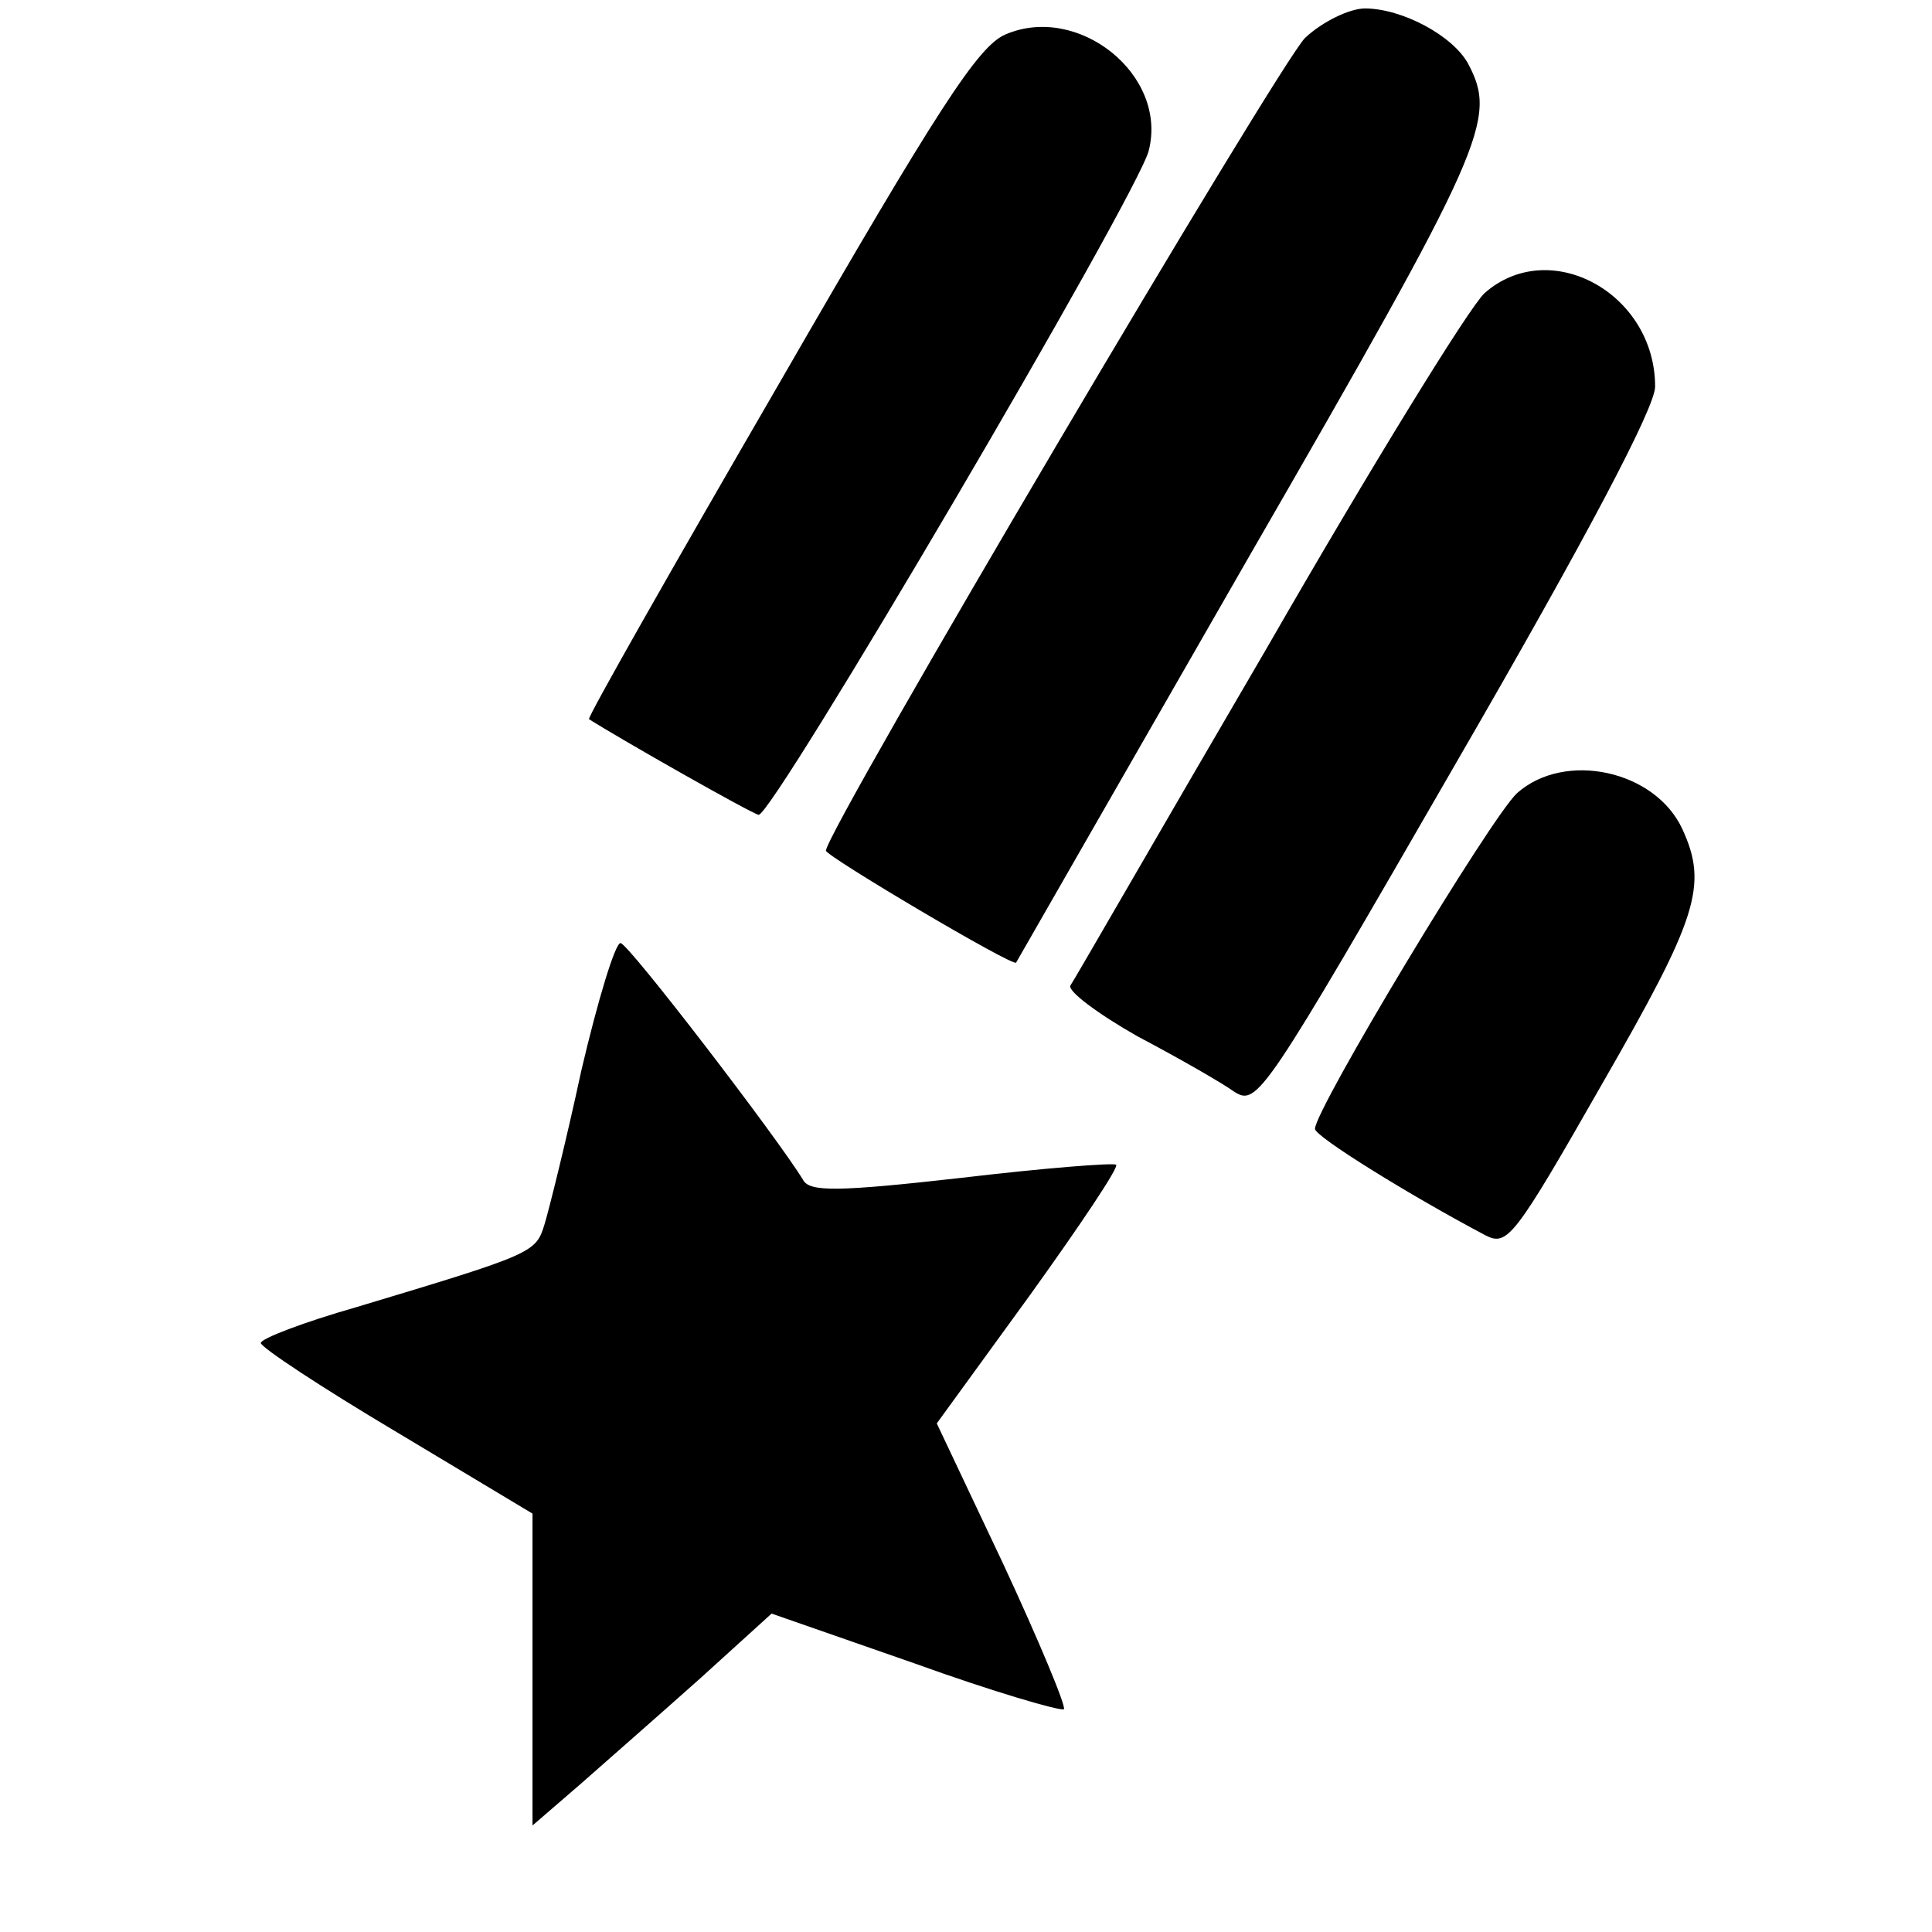<?xml version="1.0" standalone="no"?>
<!DOCTYPE svg PUBLIC "-//W3C//DTD SVG 20010904//EN"
 "http://www.w3.org/TR/2001/REC-SVG-20010904/DTD/svg10.dtd">
<svg version="1.0" xmlns="http://www.w3.org/2000/svg"
 width="16pt" height="16pt" viewBox="0 0 16 16"
 preserveAspectRatio="xMidYMid meet">
<g transform="translate(0,16) scale(0.009,-0.009)"
fill="#000000" stroke="none">
<path d="M1201 1743 c-23 -22 -441 -730 -441 -748 0 -5 172 -107 175 -103 1 2
97 169 214 373 218 378 229 403 202 454 -14 26 -61 51 -95 51 -14 0 -39 -12
-55 -27z"/>
<path d="M925 1746 c-25 -11 -61 -66 -208 -321 -98 -169 -177 -308 -175 -309
30 -19 148 -86 156 -88 12 -3 348 569 359 611 18 70 -65 136 -132 107z"/>
<path d="M1366 1508 c-14 -13 -104 -159 -200 -326 -97 -166 -178 -307 -181
-311 -3 -5 25 -26 62 -47 38 -20 78 -43 89 -51 21 -13 27 -4 204 303 121 209
183 327 183 346 0 86 -97 139 -157 86z"/>
<path d="M1396 1048 c-24 -22 -186 -291 -186 -309 0 -7 87 -61 157 -98 20 -10
26 -3 107 139 88 153 98 183 74 235 -25 54 -108 72 -152 33z"/>
<path d="M535 793 c-14 -65 -30 -129 -34 -142 -8 -26 -10 -27 -173 -76 -49
-14 -88 -29 -88 -33 0 -4 56 -41 125 -82 l125 -75 0 -144 0 -143 44 38 c25 22
74 65 111 98 l65 59 132 -46 c72 -26 134 -44 137 -42 2 3 -23 63 -56 134 l-61
129 85 117 c46 64 83 119 80 121 -2 2 -66 -3 -142 -12 -115 -13 -140 -13 -146
-2 -23 38 -161 218 -168 218 -5 0 -21 -53 -36 -117z"/>
</g>
</svg>
